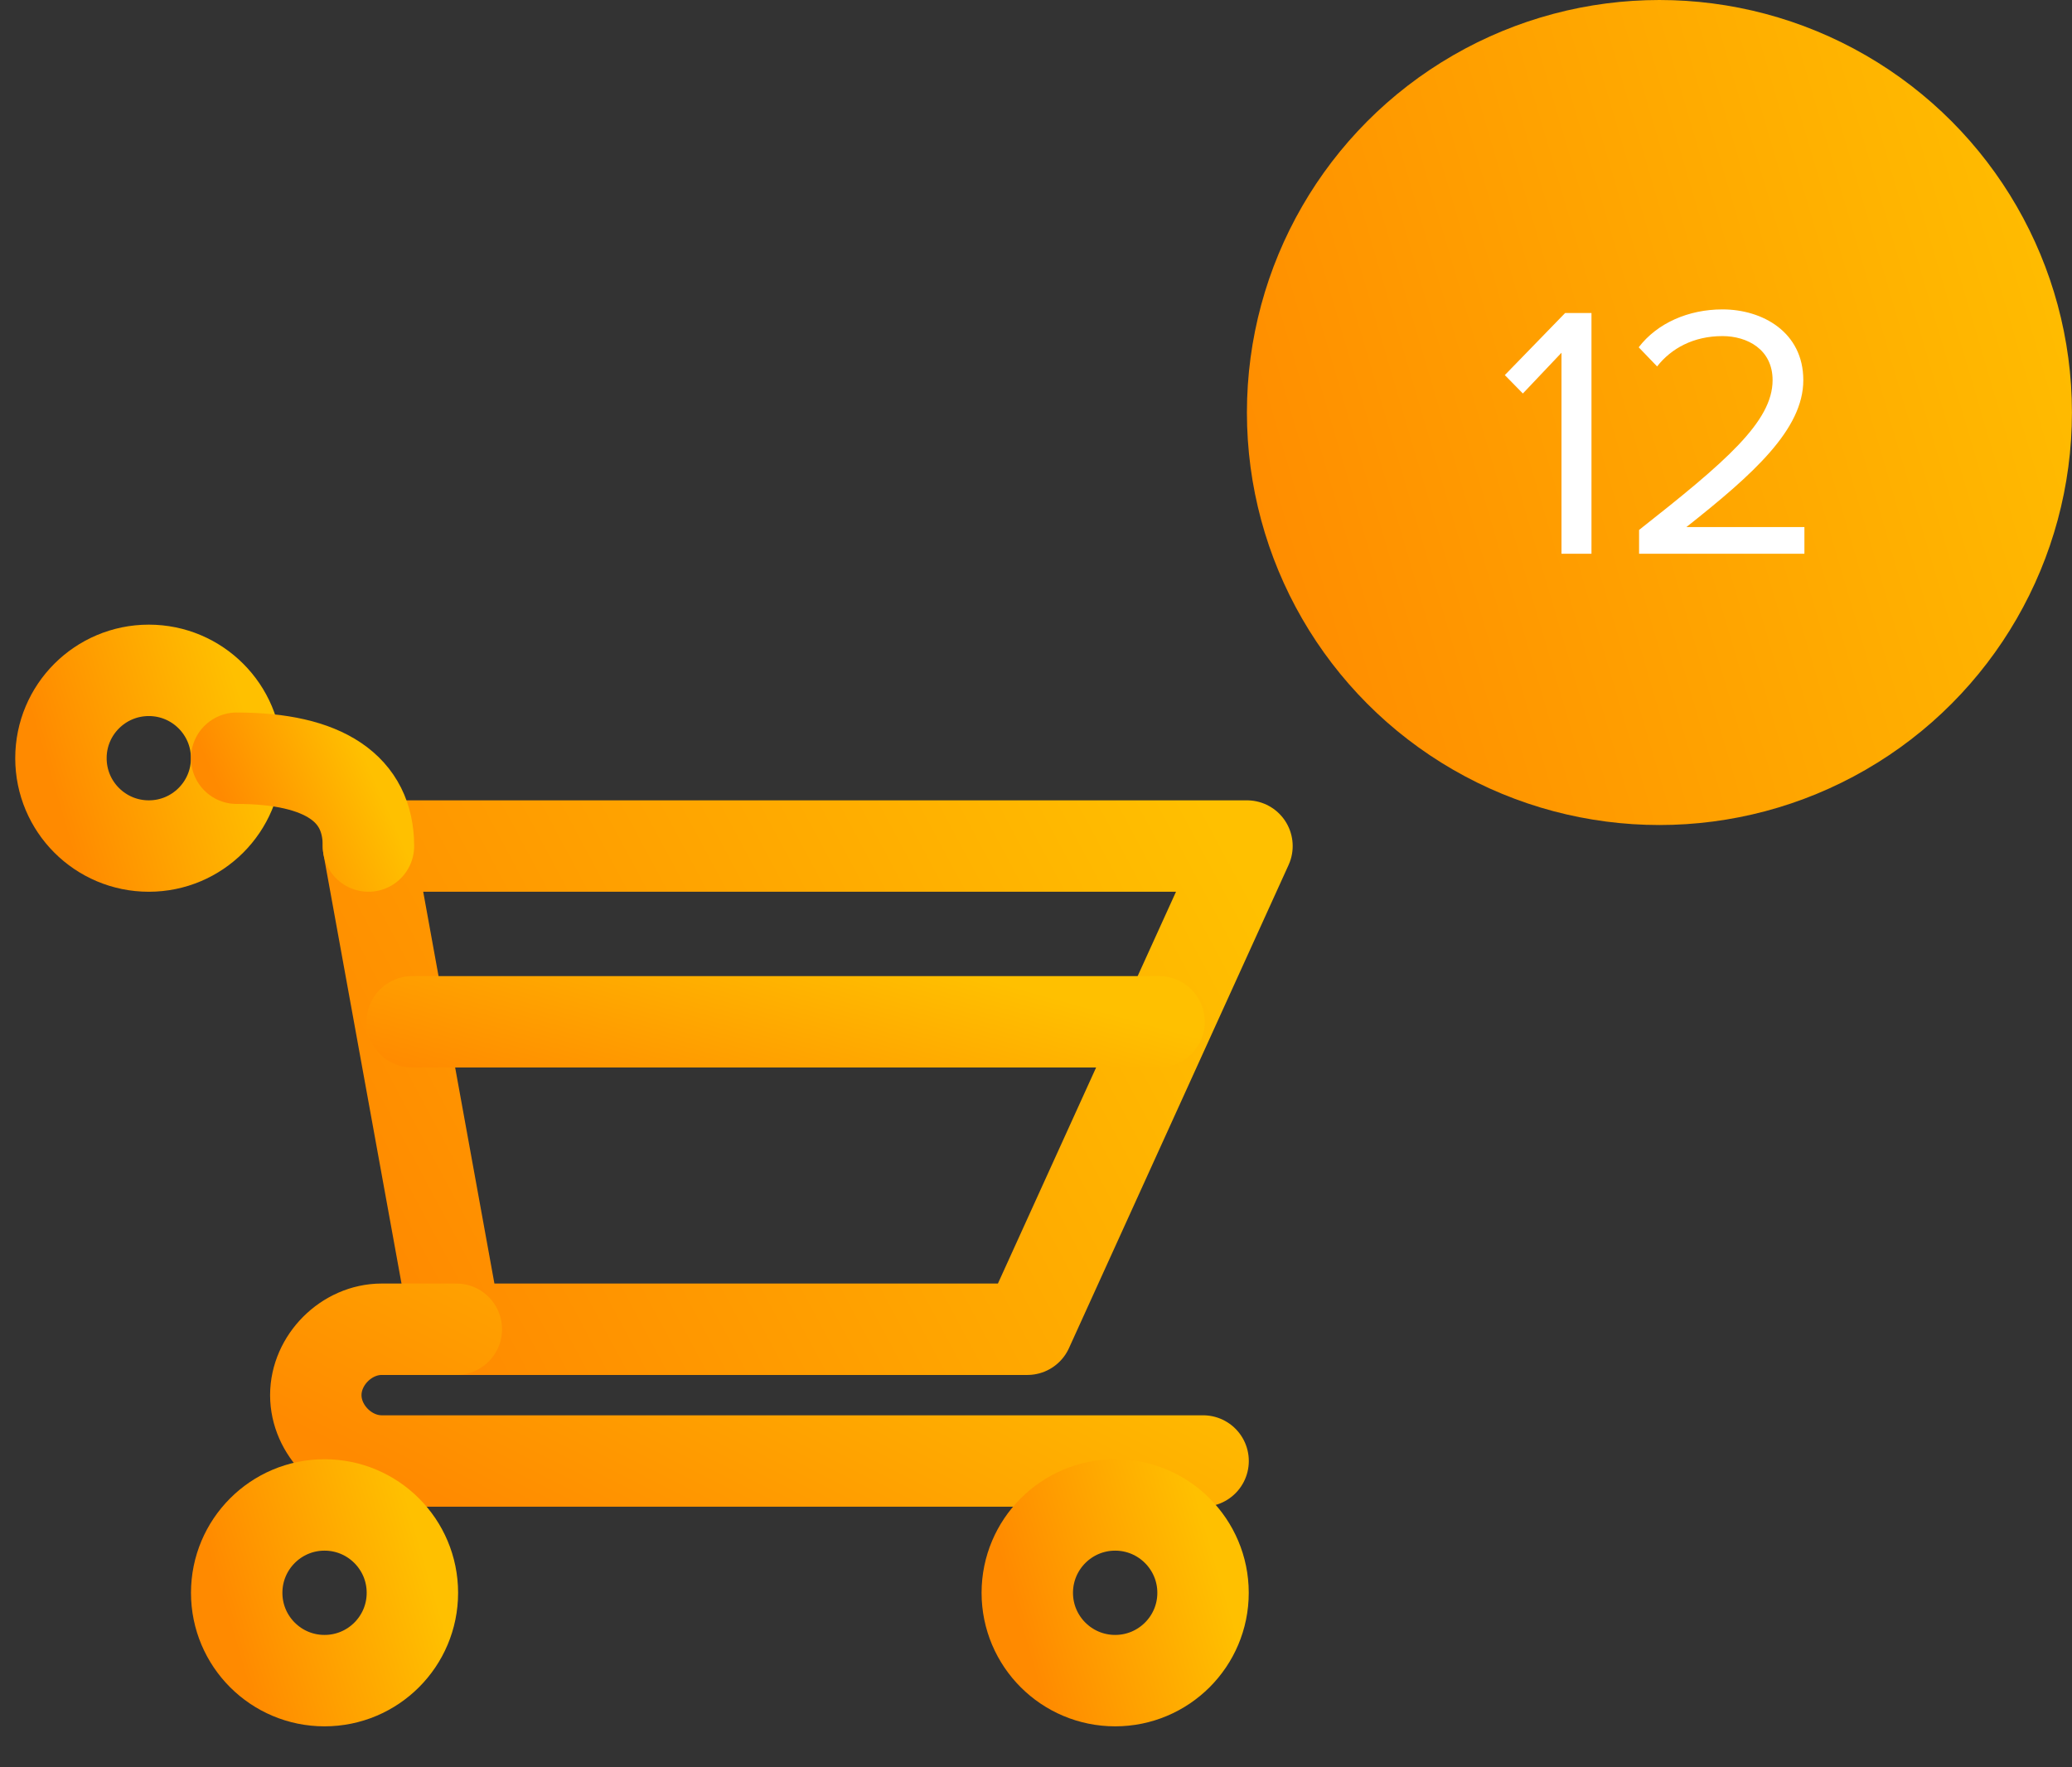 <svg width="34" height="29" viewBox="0 0 34 29" fill="none" xmlns="http://www.w3.org/2000/svg">
<rect x="0" y="0" width="34" height="29" fill="#333333" stroke="none"/>
<path d="M6.046 13.883H20.462L16.858 21.812H7.487L6.046 13.883Z" stroke="url(#paint0_linear)" stroke-width="1.5" stroke-linecap="round" stroke-linejoin="round"/>
<path d="M7.488 21.812H6.263C5.686 21.812 5.182 22.317 5.182 22.893C5.182 23.47 5.686 23.974 6.263 23.974H19.742" stroke="url(#paint1_linear)" stroke-width="1.5" stroke-linecap="round" stroke-linejoin="round"/>
<path d="M2.442 13.883C3.238 13.883 3.883 13.238 3.883 12.441C3.883 11.645 3.238 11 2.442 11C1.645 11 1 11.645 1 12.441C1 13.238 1.645 13.883 2.442 13.883Z" stroke="url(#paint2_linear)" stroke-width="1.5" stroke-linecap="round" stroke-linejoin="round"/>
<path d="M5.325 27.578C6.122 27.578 6.767 26.933 6.767 26.137C6.767 25.341 6.122 24.695 5.325 24.695C4.529 24.695 3.884 25.341 3.884 26.137C3.884 26.933 4.529 27.578 5.325 27.578Z" stroke="url(#paint3_linear)" stroke-width="1.5" stroke-linecap="round" stroke-linejoin="round"/>
<path d="M18.299 27.578C19.095 27.578 19.741 26.933 19.741 26.137C19.741 25.341 19.095 24.695 18.299 24.695C17.503 24.695 16.857 25.341 16.857 26.137C16.857 26.933 17.503 27.578 18.299 27.578Z" stroke="url(#paint4_linear)" stroke-width="1.5" stroke-linecap="round" stroke-linejoin="round"/>
<path d="M3.884 12.442C5.325 12.442 6.046 12.946 6.046 13.883" stroke="url(#paint5_linear)" stroke-width="1.5" stroke-linecap="round" stroke-linejoin="round"/>
<path d="M6.766 16.767H19.019" stroke="url(#paint6_linear)" stroke-width="1.5" stroke-linecap="round" stroke-linejoin="round"/>
<circle cx="27.23" cy="6.769" r="6.769" fill="url(#paint7_linear)"/>
<path d="M26.115 9.087V5.136H25.683L24.693 6.155L24.989 6.457L25.623 5.788V9.087H26.115Z" fill="white"/>
<path d="M29.609 9.087V8.649H27.672C28.774 7.778 29.591 7.044 29.591 6.238C29.591 5.45 28.922 5.077 28.264 5.077C27.707 5.077 27.192 5.302 26.89 5.699L27.192 6.013C27.423 5.717 27.79 5.515 28.264 5.515C28.673 5.515 29.087 5.735 29.087 6.238C29.087 6.919 28.317 7.577 26.896 8.696V9.087H29.609Z" fill="white"/>
<defs>
<linearGradient id="paint0_linear" x1="20.274" y1="14.075" x2="6.608" y2="21.399" gradientUnits="userSpaceOnUse">
<stop stop-color="#FFC000"/>
<stop offset="1" stop-color="#FF8A00"/>
</linearGradient>
<linearGradient id="paint1_linear" x1="19.552" y1="21.864" x2="15.955" y2="29.004" gradientUnits="userSpaceOnUse">
<stop stop-color="#FFC000"/>
<stop offset="1" stop-color="#FF8A00"/>
</linearGradient>
<linearGradient id="paint2_linear" x1="3.846" y1="11.07" x2="0.609" y2="12.024" gradientUnits="userSpaceOnUse">
<stop stop-color="#FFC000"/>
<stop offset="1" stop-color="#FF8A00"/>
</linearGradient>
<linearGradient id="paint3_linear" x1="6.729" y1="24.765" x2="3.493" y2="25.719" gradientUnits="userSpaceOnUse">
<stop stop-color="#FFC000"/>
<stop offset="1" stop-color="#FF8A00"/>
</linearGradient>
<linearGradient id="paint4_linear" x1="19.703" y1="24.765" x2="16.466" y2="25.719" gradientUnits="userSpaceOnUse">
<stop stop-color="#FFC000"/>
<stop offset="1" stop-color="#FF8A00"/>
</linearGradient>
<linearGradient id="paint5_linear" x1="6.018" y1="12.477" x2="3.811" y2="13.453" gradientUnits="userSpaceOnUse">
<stop stop-color="#FFC000"/>
<stop offset="1" stop-color="#FF8A00"/>
</linearGradient>
<linearGradient id="paint6_linear" x1="18.86" y1="16.791" x2="17.795" y2="20.636" gradientUnits="userSpaceOnUse">
<stop stop-color="#FFC000"/>
<stop offset="1" stop-color="#FF8A00"/>
</linearGradient>
<linearGradient id="paint7_linear" x1="33.823" y1="0.327" x2="18.624" y2="4.807" gradientUnits="userSpaceOnUse">
<stop stop-color="#FFC000"/>
<stop offset="1" stop-color="#FF8A00"/>
</linearGradient>
</defs>
</svg>
